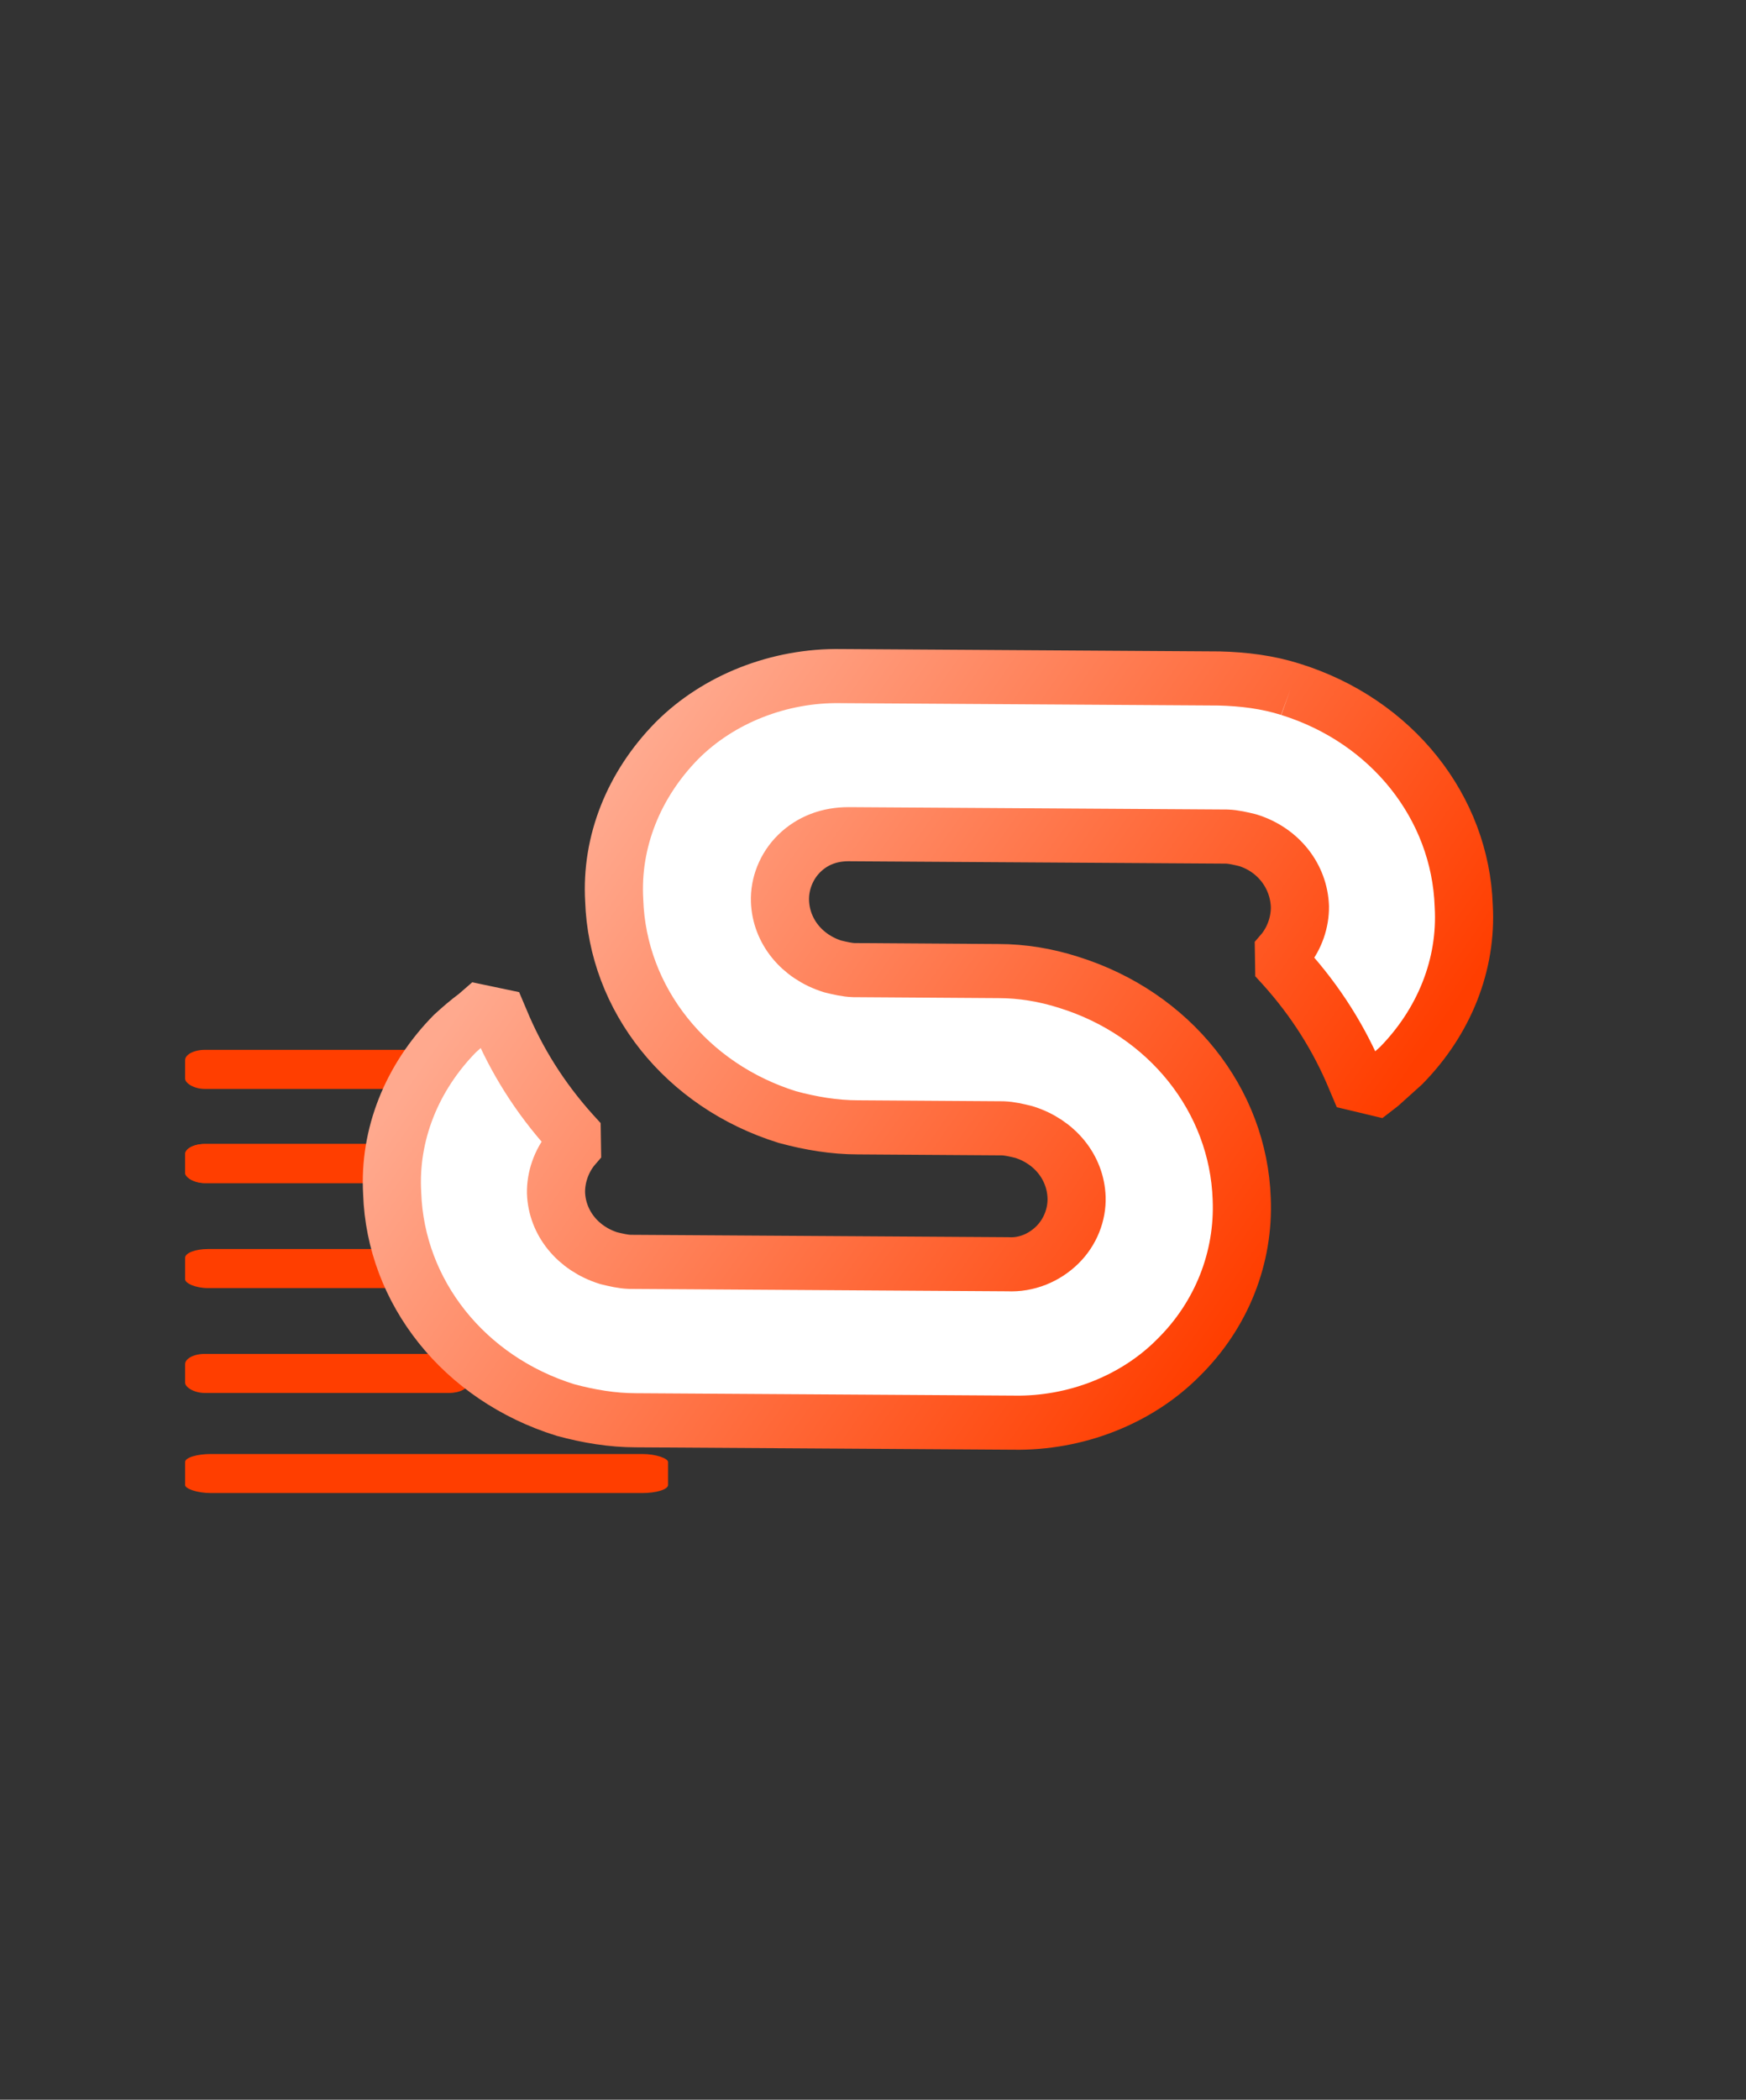 <svg id="eYFANSq8ots1" xmlns="http://www.w3.org/2000/svg" xmlns:xlink="http://www.w3.org/1999/xlink" viewBox="0 0 98.4 118.3" shape-rendering="geometricPrecision" text-rendering="geometricPrecision"><rect x="0" y="0" width="98.4" height="118.3" fill="#333333" stroke="none"/><defs><linearGradient id="eYFANSq8ots10-stroke" x1="0" y1="0.5" x2="1" y2="0.5" spreadMethod="pad" gradientUnits="objectBoundingBox"><stop id="eYFANSq8ots10-stroke-0" offset="0%" stop-color="rgb(255,62,0)"/><stop id="eYFANSq8ots10-stroke-1" offset="100%" stop-color="rgb(255,169,142)"/></linearGradient></defs><rect id="eYFANSq8ots2" width="13.514" height="3.545" rx="0.8" ry="0.8" transform="matrix(1.616 0 0 0.621 10.432 70.371)" fill="rgb(255,62,0)" stroke="none" stroke-width="0" stroke-miterlimit="1"/><rect id="eYFANSq8ots3" width="13.514" height="3.545" rx="0.94" ry="0.94" transform="matrix(1.183 0 0 0.621 10.432 76.279)" fill="rgb(255,62,0)" stroke="none" stroke-width="0" stroke-miterlimit="1"/><rect id="eYFANSq8ots4" width="13.514" height="3.545" rx="0.73" ry="0.73" transform="matrix(2.014 0 0 0.621 10.432 81.92)" fill="rgb(255,62,0)" stroke="none" stroke-width="0" stroke-miterlimit="1"/><rect id="eYFANSq8ots5" width="13.514" height="3.545" rx="0.94" ry="0.94" transform="matrix(1.183 0 0 0.621 10.432 64.453)" fill="rgb(255,62,0)" stroke="none" stroke-width="0" stroke-miterlimit="1"/><rect id="eYFANSq8ots6" width="13.514" height="3.545" rx="0.94" ry="0.94" transform="matrix(1.183 0 0 0.621 10.432 64.453)" fill="rgb(255,62,0)" stroke="none" stroke-width="0" stroke-miterlimit="1"/><rect id="eYFANSq8ots7" width="13.514" height="3.545" rx="0.94" ry="0.94" transform="matrix(1.183 0 0 0.621 10.432 59.15)" fill="rgb(255,62,0)" stroke="none" stroke-width="0" stroke-miterlimit="1"/><g id="eYFANSq8ots8" transform="matrix(1 0 0 1 0 0)"><g id="eYFANSq8ots9" transform="matrix(0.921 0 0 0.857 -12.499 -5.182)"><path id="eYFANSq8ots10" d="M41.1,104C32.2,106.3,22.9,102.8,17.7,95.3C14.5,90.9,13.3,85.4,14.2,80C14.4,79.1,14.6,78.3,14.8,77.4L15.3,75.8L16.7,76.8C20,79.2,23.6,81,27.5,82.2L28.5,82.5L28.4,83.5C28.3,84.9,28.7,86.4,29.5,87.6C31.1,89.9,33.9,91,36.6,90.3C37.2,90.1,37.8,89.9,38.3,89.6L65.7,72.1C67.1,71.2,68,69.9,68.3,68.3C68.6,66.7,68.2,65,67.3,63.7C65.7,61.4,62.9,60.4,60.2,61.1C59.6,61.3,59,61.5,58.5,61.8L48,68.5C46.3,69.6,44.4,70.4,42.4,70.9C33.5,73.2,24.2,69.7,19,62.2C15.9,57.8,14.6,52.3,15.6,46.9C16.5,41.7,19.7,37,24.2,34.2L51.6,16.7C53.3,15.6,55.2,14.8,57.2,14.2C66.1,11.9,75.4,15.4,80.6,22.9C83.8,27.3,85,32.8,84.1,38.2C83.9,39.1,83.7,39.9,83.4,40.8L83,42.4L81.6,41.4C78.3,39,74.7,37.2,70.8,36L69.8,35.7L69.9,34.7C70,33.3,69.6,31.8,68.8,30.6C67.2,28.3,64.4,27.3,61.7,28C61.1,28.2,60.5,28.4,60,28.7L32.6,46.2C31.2,47,30.3,48.4,30,50C29.7,51.6,30.1,53.3,31,54.6C32.6,56.9,35.4,57.9,38.1,57.2C38.7,57,39.3,56.8,39.8,56.5L50.3,49.8C52,48.7,53.9,47.9,55.9,47.3C64.8,45,74.1,48.5,79.3,56C82.5,60.4,83.7,65.9,82.8,71.3C81.9,76.5,78.7,81.2,74.2,84L46.8,101.5C45,102.6,43.1,103.5,41.1,104" transform="matrix(-0.597 -0.387 0.387 -0.597 76.825 129.358)" fill="rgb(255,255,255)" stroke="url(#eYFANSq8ots10-stroke)" stroke-width="5" stroke-miterlimit="1"/></g></g></svg>